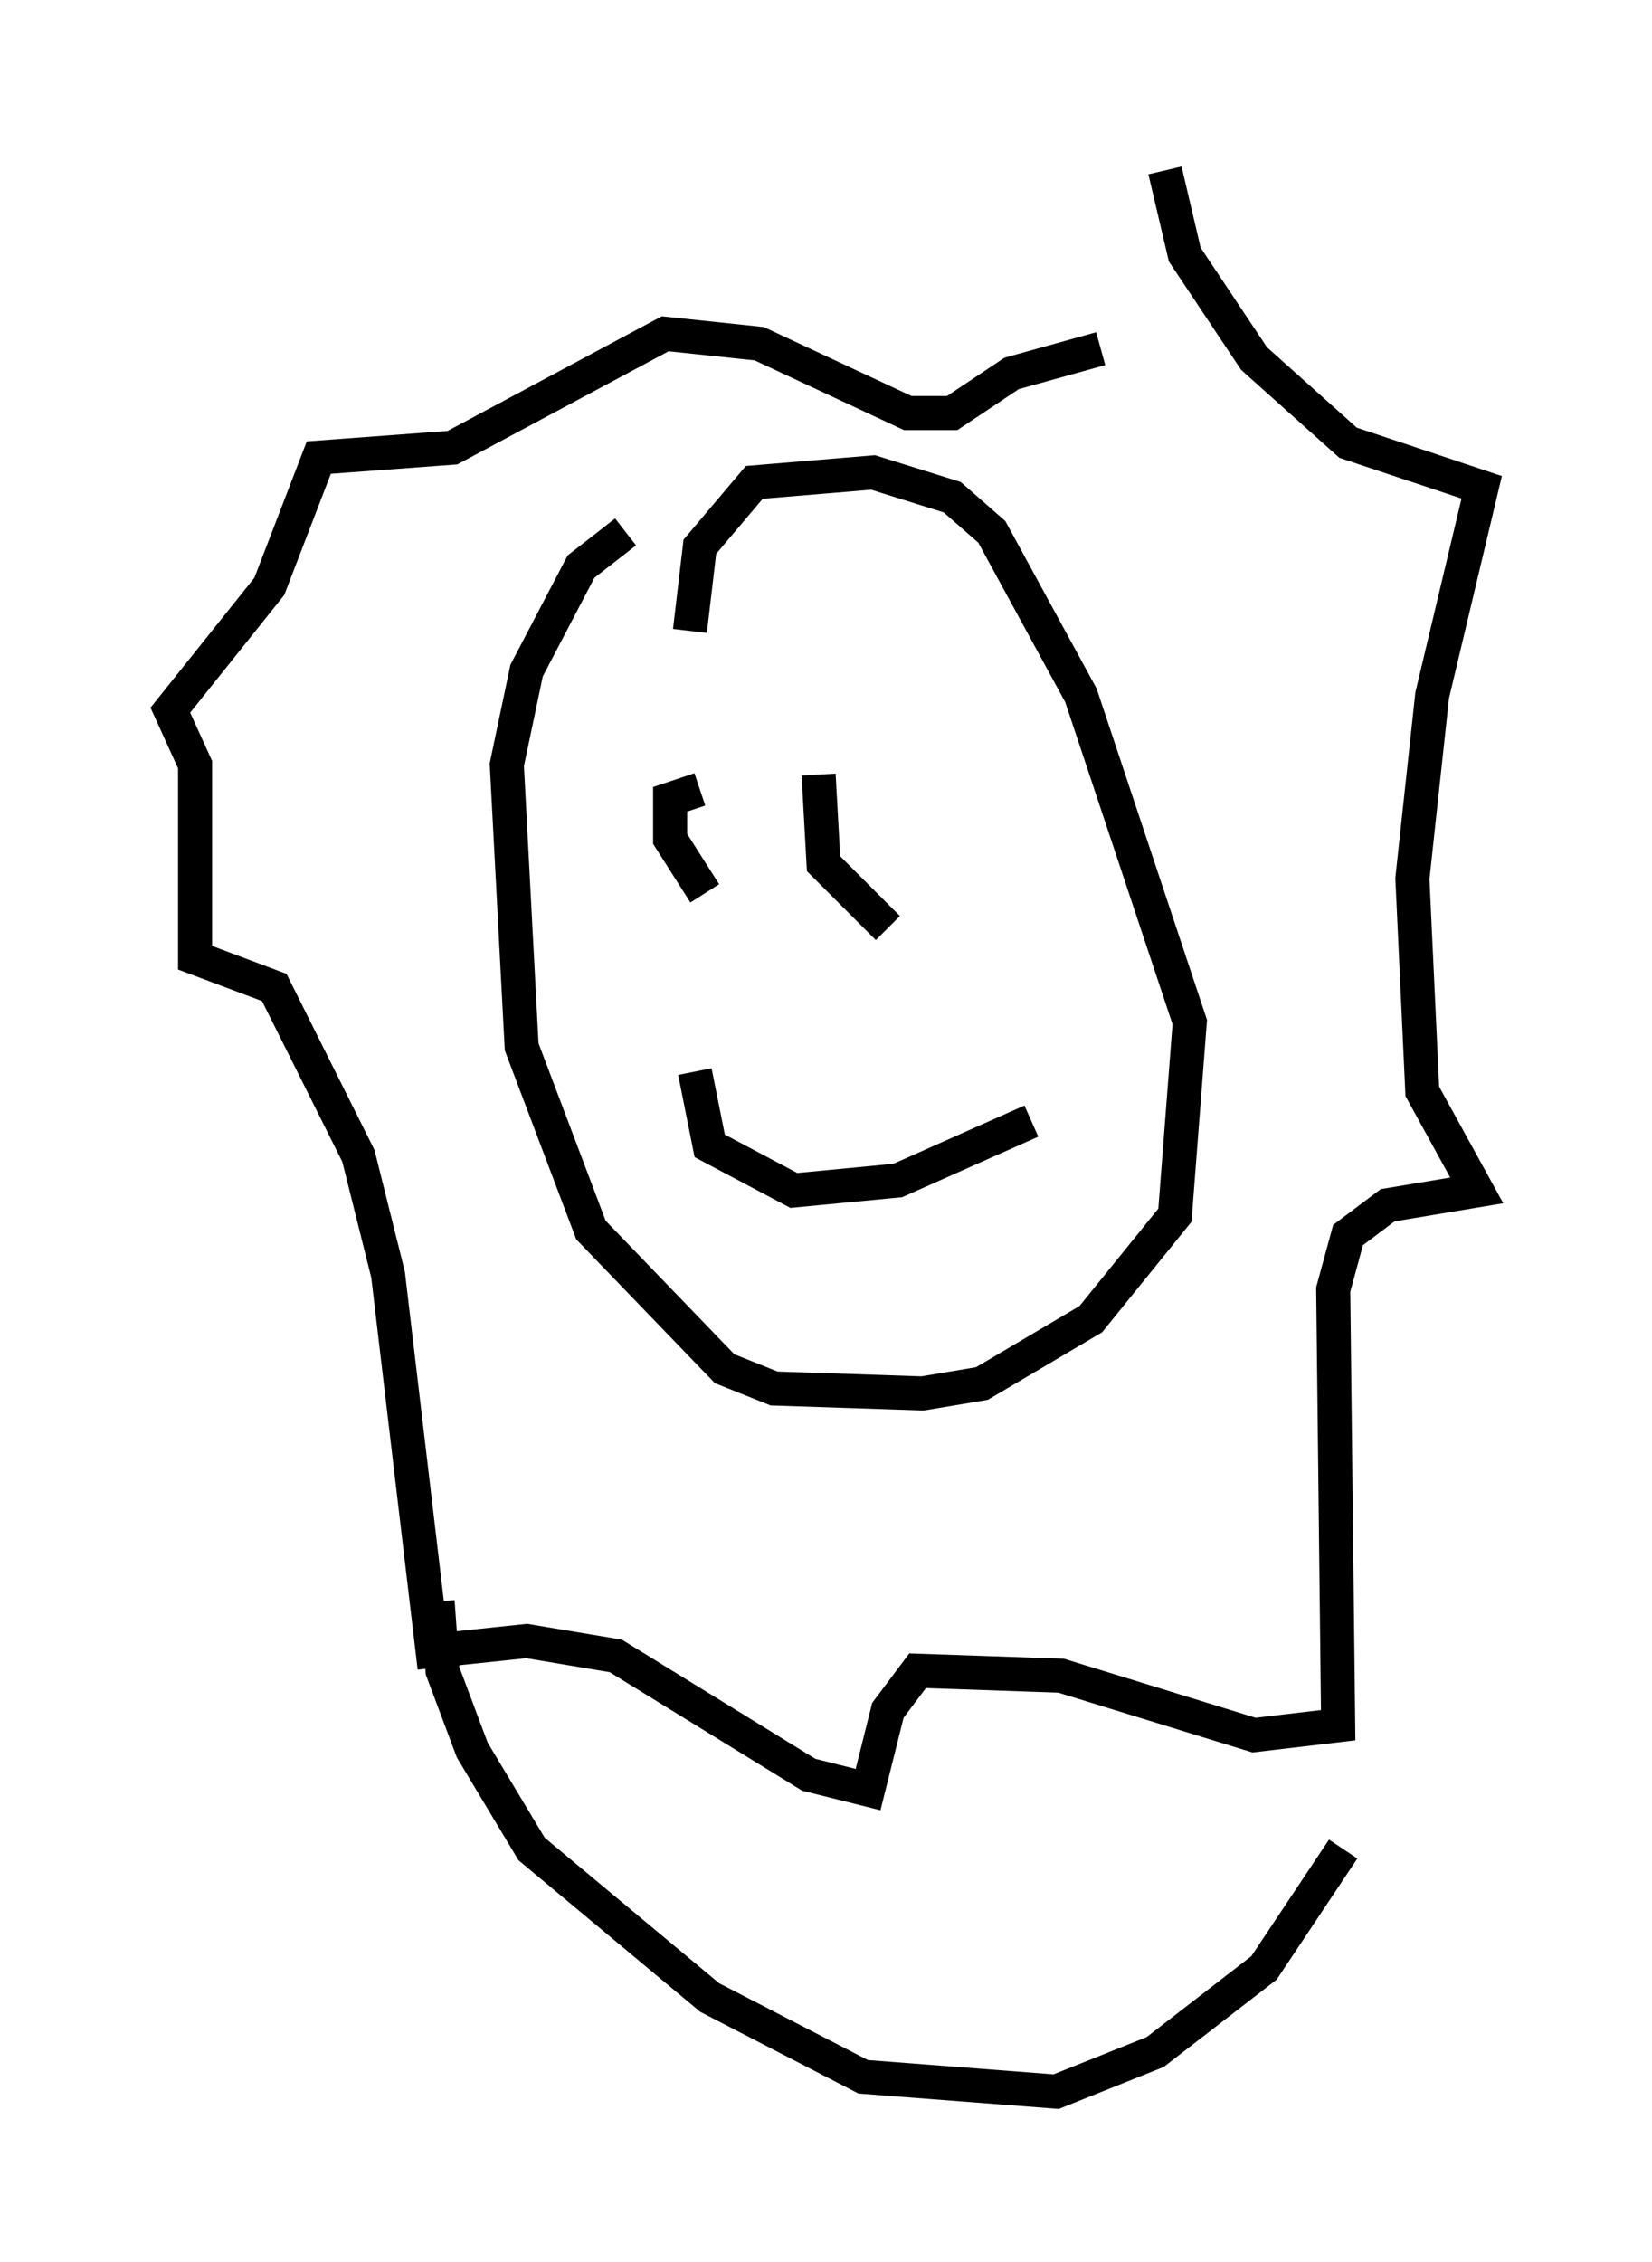 <?xml version="1.0" encoding="utf-8" ?>
<svg baseProfile="full" height="66.357" version="1.1" width="48.492" xmlns="http://www.w3.org/2000/svg" xmlns:ev="http://www.w3.org/2001/xml-events" xmlns:xlink="http://www.w3.org/1999/xlink"><defs /><rect fill="white" height="66.357" width="48.492" x="0" y="0" /><path d="M21.123, 15.749 m-2.76, -0.145 l-1.307, 1.017 -1.598, 3.05 l-0.581, 2.76 0.436, 8.279 l2.034, 5.374 3.922, 4.067 l1.453, 0.581 4.358, 0.145 l1.743, -0.291 3.196, -1.888 l2.469, -3.05 0.436, -5.665 l-3.196, -9.587 -2.615, -4.793 l-1.162, -1.017 -2.324, -0.726 l-3.486, 0.291 -1.598, 1.888 l-0.291, 2.469 m0.291, 4.648 l-0.872, 0.291 0.0, 1.162 l1.017, 1.598 m3.341, -3.486 l0.145, 2.615 1.888, 1.888 m-5.665, 4.212 l0.436, 2.179 2.469, 1.307 l3.05, -0.291 3.922, -1.743 m3.922, -27.888 l0.581, 2.469 2.034, 3.05 l2.76, 2.469 3.922, 1.307 l-1.453, 6.101 -0.581, 5.374 l0.291, 6.246 1.598, 2.905 l-2.615, 0.436 -1.162, 0.872 l-0.436, 1.598 0.145, 12.782 l-2.469, 0.291 -5.665, -1.743 l-4.212, -0.145 -0.872, 1.162 l-0.581, 2.324 -1.743, -0.436 l-5.665, -3.486 -2.615, -0.436 l-2.76, 0.291 -1.307, -11.039 l-0.872, -3.486 -2.469, -4.939 l-2.324, -0.872 0.0, -5.665 l-0.726, -1.598 2.905, -3.631 l1.453, -3.777 3.922, -0.291 l6.246, -3.341 2.76, 0.291 l4.358, 2.034 1.307, 0.0 l1.743, -1.162 2.615, -0.726 m-19.464, 36.749 l0.145, 2.034 0.872, 2.324 l1.743, 2.905 5.229, 4.358 l4.503, 2.324 5.665, 0.436 l2.905, -1.162 3.196, -2.469 l2.324, -3.486 " fill="none" stroke="black" stroke-width="1" /></svg>